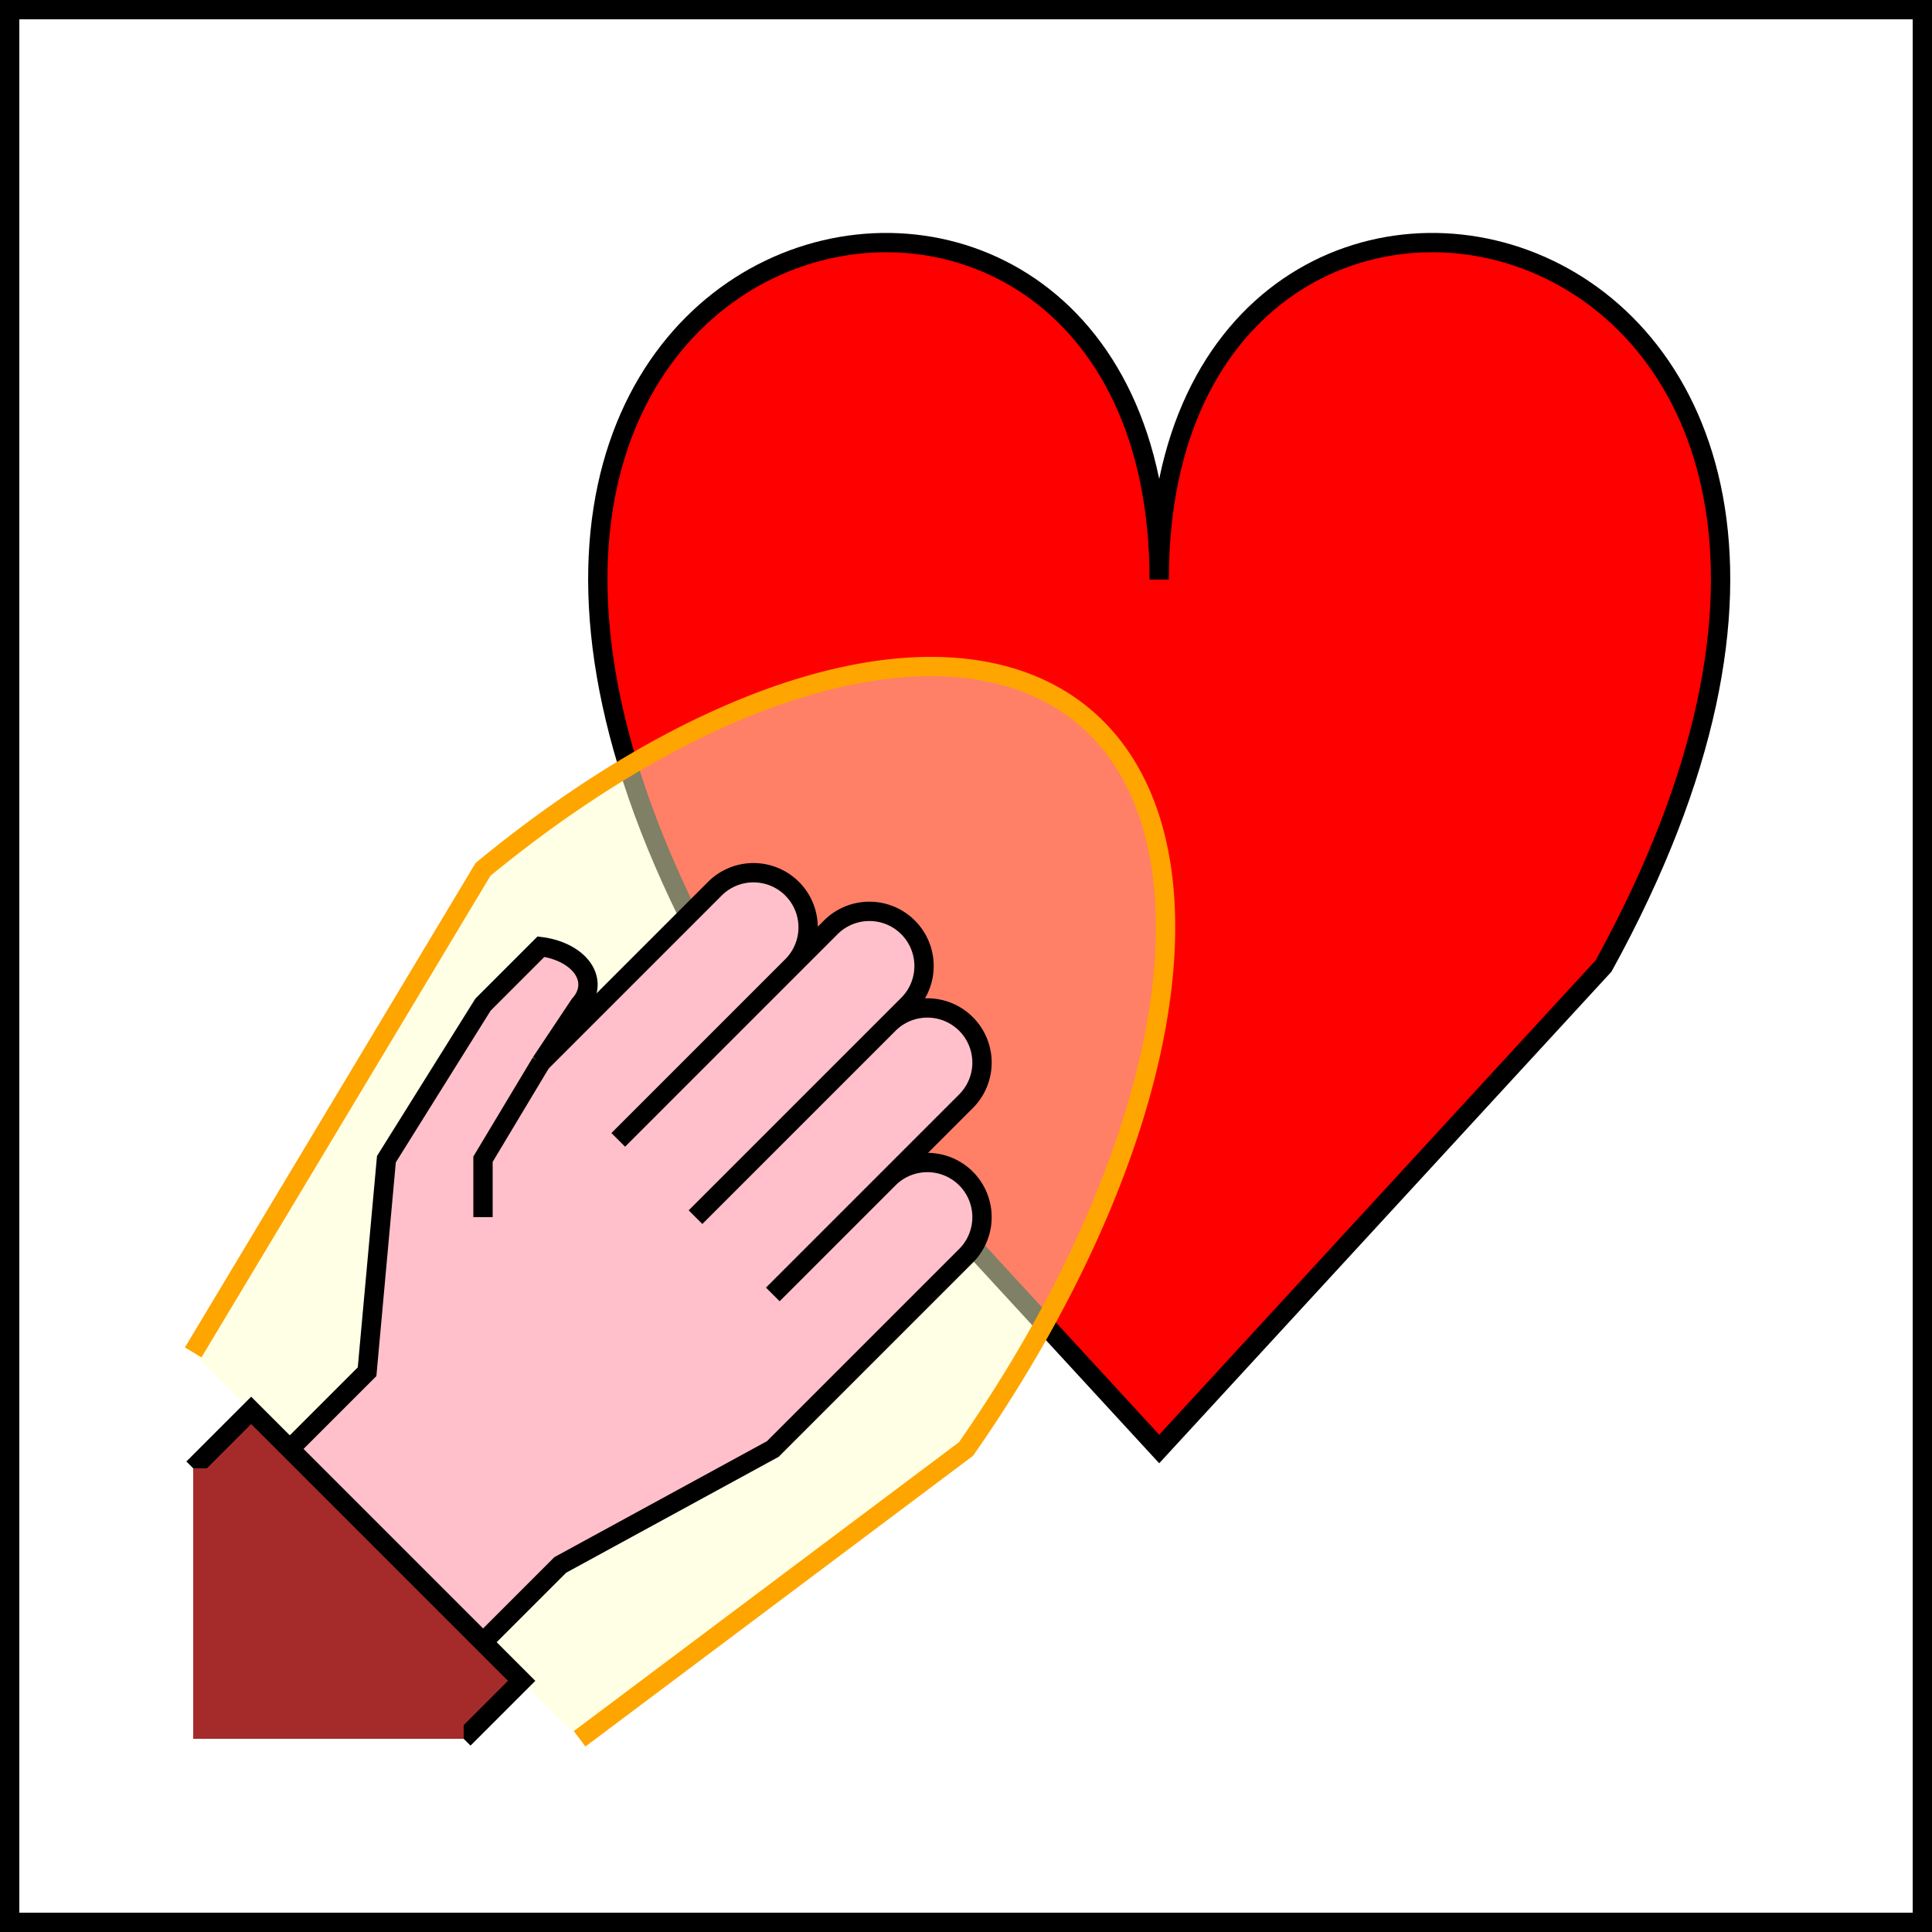 <svg width="100" height="100" xmlns="http://www.w3.org/2000/svg">
  <rect width="100%" height="100%" fill="#333333" stroke="none"/>
  <rect width="100" height="100" x="0" y="0" rx="0" ry="0" fill="white" stroke="black" stroke-width="2" />
  <path d="M 37 50 L 60 75 L 83 50 C 105 10 60 0 60 30 C 60 0 15 10 37 50" fill="red" stroke="black"/>

  <path d="M 10 70 L 25 45 A 20 40 40 0 1 50 75 L 30 90" fill="#FFFFCC" stroke="orange" fill-opacity="0.5" />
  <path d="M 15 75 L 25 85 L 29 81 L 40 75 L 50 65 A 2 2 0 0 0 46 61 L 40 67 L 50 57 A 2 2 0 0 0 46 53 L 36 63 L 47 52 A 2 2 0 0 0 43 48 L 32 59 L 41 50 A 2 2 0 0 0 37 46 L 28 55 L 30 52 A 3 2 0 0 0 28 49 L 25 52 L 20 60 L 19 71 L 15 75" fill="pink" stroke="black"/>
  <path d="M 28 55 L 25 60 L 25 63" fill="none" stroke="black" />
  <path d="M 10 76 L 13 73 L 27 87 L 24 90" fill="brown" stroke="black" />
  <path d="M 10 76 L 10 90 L 24 90 L 24 89 L 11 76" fill="brown" stroke="none" />
</svg>
